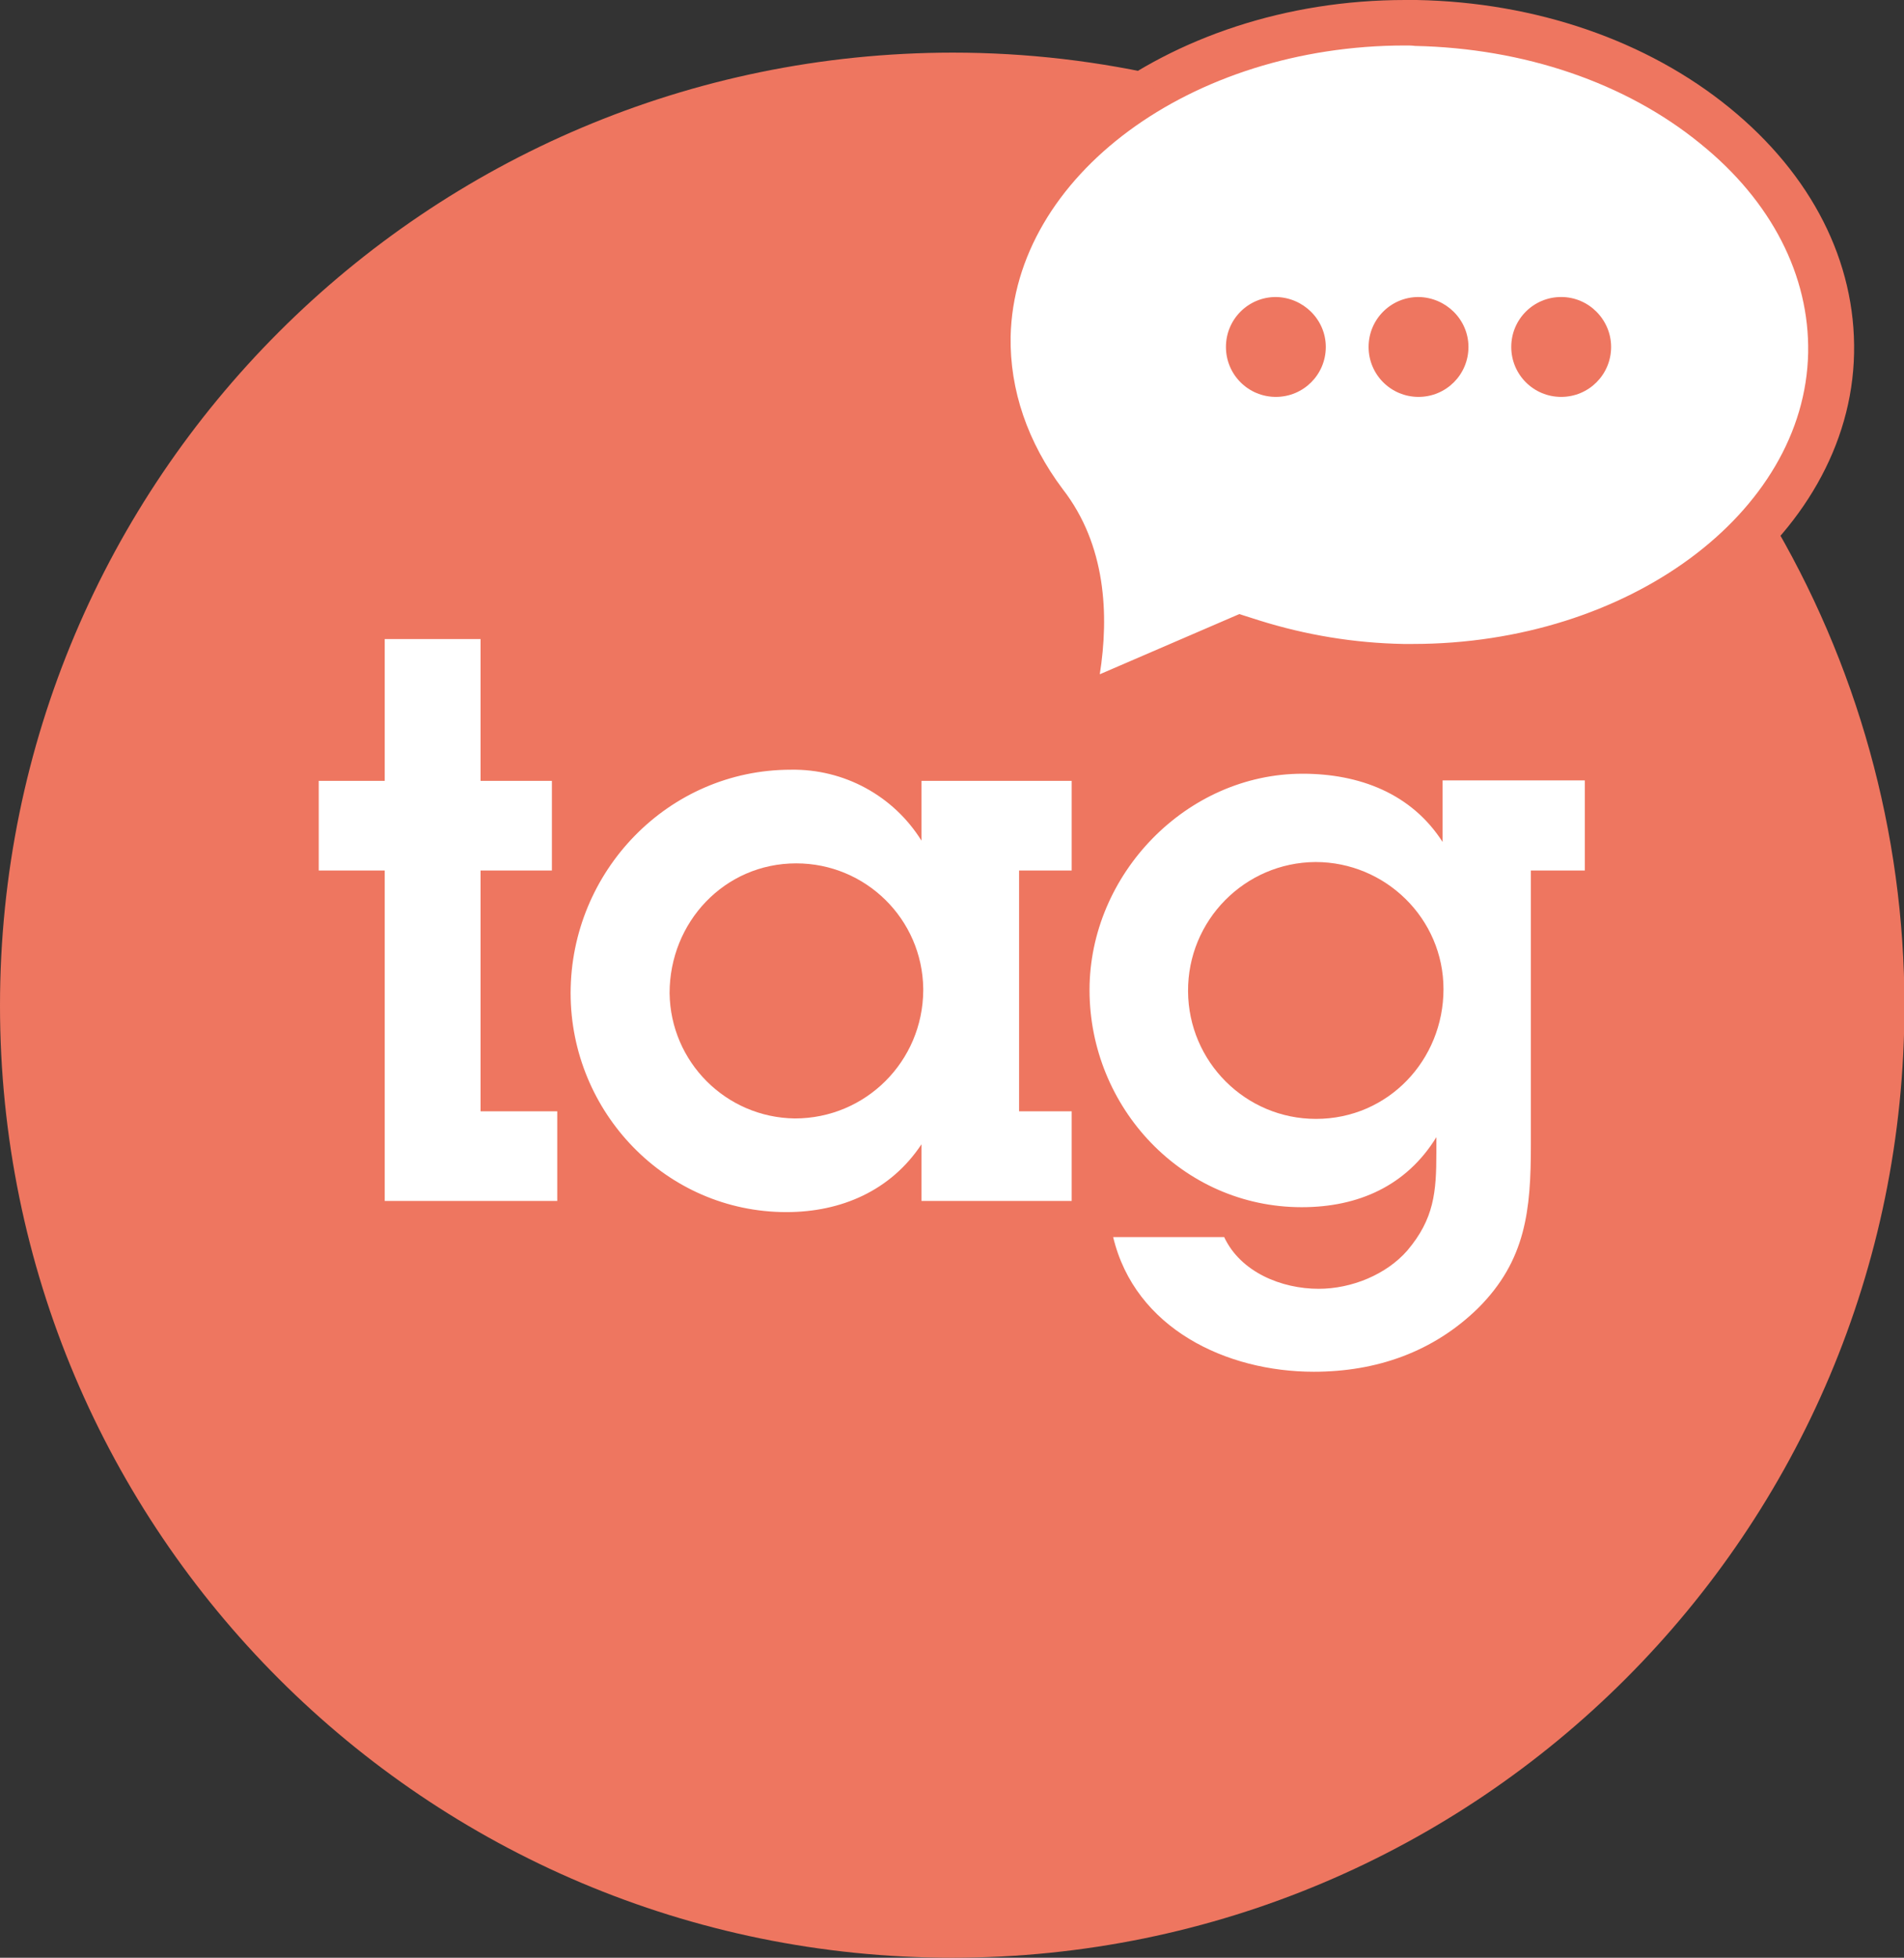 <?xml version="1.0"?>

<!-- Generator: Adobe Illustrator 23.0.1, SVG Export Plug-In . SVG Version: 6.00 Build 0) -->
<svg version="1.1" xmlns="http://www.w3.org/2000/svg" xmlns:xlink="http://www.w3.org/1999/xlink" x="0px" y="0px" viewBox="0 0 427.1 439" style="enable-background:new 0 0 427.1 439;" xml:space="preserve" width="427.1" height="439">
<rect x="0" y="0" width="427.1" height="439" fill="#333333" stroke="none"/>
<style type="text/css"> .st0{fill:#FFFFFF;} .st1{clip-path:url(#SVGID_2_);} .st2{fill:#EE7660;} .st3{fill-rule:evenodd;clip-rule:evenodd;fill:#EE7660;}
</style>
<g id="Livello_2"> <path class="st0" d="M69.9,119.4l-32.2,66.9L53.8,255l37.5,56.8l87,8.2l112.9,11.4l76.3-20.8l11.4-73.2v-55.5 c0,0-3.2-22.1-8.2-20.8c-5,1.3-131-1.3-131-1.3l-45-3.8l-63.1-30.9L69.9,119.4z"></path> <polygon class="st0" points="233.2,33.6 215.6,72.7 215.6,98 224.4,124.5 238.9,162.9 261,165.4 287.5,155.4 335.4,154.7 366.3,147.2 385.8,132 393.2,119.4 406.7,99.5 411.7,75.3 405.4,52.6 395.9,39.9 378.9,24.2 361.3,14.7 337.3,7.1 317.7,7.1 295.7,7.1 273,12.2 251.2,24.6 "></polygon>
</g>
<g id="Isolation_Mode"> <title>ico_marker</title> <g> <defs> <rect id="SVGID_1_" width="427.1" height="439"></rect> </defs> <clipPath id="SVGID_2_"> <use xlink:href="#SVGID_1_" style="overflow:visible;"></use> </clipPath> <g class="st1"> <path class="st2" d="M232.1,168.6l2.7-10.2c3.3-12.5,5.3-30-4.4-42.6c-9.4-12.3-14.1-26.3-13.9-40.6C217.4,33.8,261.6,0,315.2,0 c0.9,0,1.8,0,2.6,0c26.7,0.5,51.7,9.1,70.2,24.2c18.4,15,28.3,34.5,27.9,55c-0.8,41.5-45.2,75.3-98.9,75.3h0c-0.8,0-1.6,0-2.3,0 c-12-0.2-23.9-2.1-35.3-5.7l-0.8-0.3L232.1,168.6z M315.2,10.2c-48.1,0-87.7,29.3-88.5,65.3c-0.2,11.9,3.8,23.7,11.7,34.2 c9.7,12.5,10.4,28.2,8.3,41.5l31.3-13.5l4.4,1.4c10.5,3.3,21.4,5.1,32.4,5.3c0.7,0,1.4,0,2.1,0c48.2,0,88-29.3,88.7-65.3 c0.3-17.3-8.2-34-24.2-46.9c-16.8-13.7-39.6-21.4-64-21.9C316.8,10.2,316,10.2,315.2,10.2"></path> <path class="st3" d="M286.2,66.6c-6.2,0-11.2,5-11.2,11.2c0,6.2,5,11.2,11.2,11.2c6.2,0,11.2-5,11.2-11.2c0,0,0,0,0,0 C297.4,71.7,292.4,66.7,286.2,66.6C286.2,66.6,286.2,66.6,286.2,66.6"></path> <path class="st3" d="M318.2,66.6c-6.2,0-11.2,5-11.2,11.2s5,11.2,11.2,11.2c6.2,0,11.2-5,11.2-11.2 C329.4,71.7,324.4,66.7,318.2,66.6C318.2,66.6,318.2,66.6,318.2,66.6"></path> <path class="st3" d="M350.2,66.6c-6.2,0-11.2,5-11.2,11.2s5,11.2,11.2,11.2c6.2,0,11.2-5,11.2-11.2 C361.4,71.7,356.4,66.6,350.2,66.6C350.2,66.6,350.2,66.6,350.2,66.6"></path> <path class="st2" d="M178.6,193.6c-16.1,0-28.4,13.2-28.4,29.1c0.2,15.4,12.6,27.9,28.1,28.1c15.9,0,28.7-12.8,28.8-28.7 c0-0.1,0-0.3,0-0.4C206.9,206.1,194.2,193.6,178.6,193.6"></path> <path class="st2" d="M396.7,115.5c-17,20.8-47.6,34.6-81.8,33.9c-11.5-0.2-22.9-2-33.8-5.5l-2.6-0.8l-38.6,16.6 c3.7-13.6,5.7-32.8-5.3-47c-8.6-11.4-13-24.3-12.8-37.4c0.5-23.9,16.7-45.1,40.9-57.8c-16.1-3.8-32.5-5.7-49-5.7 C95.6,11.9,0,107.5,0,225.5C0,343.4,95.6,439,213.6,439c118,0,213.6-95.6,213.6-213.5C427.2,186.7,416.6,148.7,396.7,115.5 M125,269.3H86.3v-74.1H71.5v-20.1h14.8v-31.8h21.5v31.8h16v20.1h-16v54H125V269.3z M240.4,195.2h-11.8v54h11.8v20.1h-33.7v-12.7 c-6.9,10.4-18,15.2-30.3,15.2c-27,0-48.4-22.4-48.4-49.1c0-27.3,21.9-50.1,49.4-50.1c11.9-0.2,23,5.8,29.3,15.9v-13.4h33.7V195.2 z M355.6,195.2h-12.2v61.6c0,14.5-1.1,25.8-11.8,36.5c-10.1,9.9-22.9,14.3-36.9,14.3c-19.6,0-40.1-9.7-45-30.2h24.9 c3.7,7.9,12.9,11.6,21.2,11.6c7.4,0,15.2-3.2,19.9-8.6c6-7.1,6.5-13.1,6.5-21.9V255c-6.7,10.9-17.5,15.7-30.2,15.7 c-26.8,0-47.6-22.4-47.6-48.7c0-25.9,21.7-48.5,47.8-48.5c12.7,0,24.4,4.4,31.4,15.3v-13.8h31.9V195.2z"></path> <path class="st2" d="M295.1,193.3c-15.9,0.1-28.7,13.1-28.6,29c0.1,15.8,12.9,28.6,28.7,28.6c16.2,0,28.6-13.2,28.6-29.1 C323.8,206,310.8,193.3,295.1,193.3"></path> </g> </g>
</g>
</svg>
